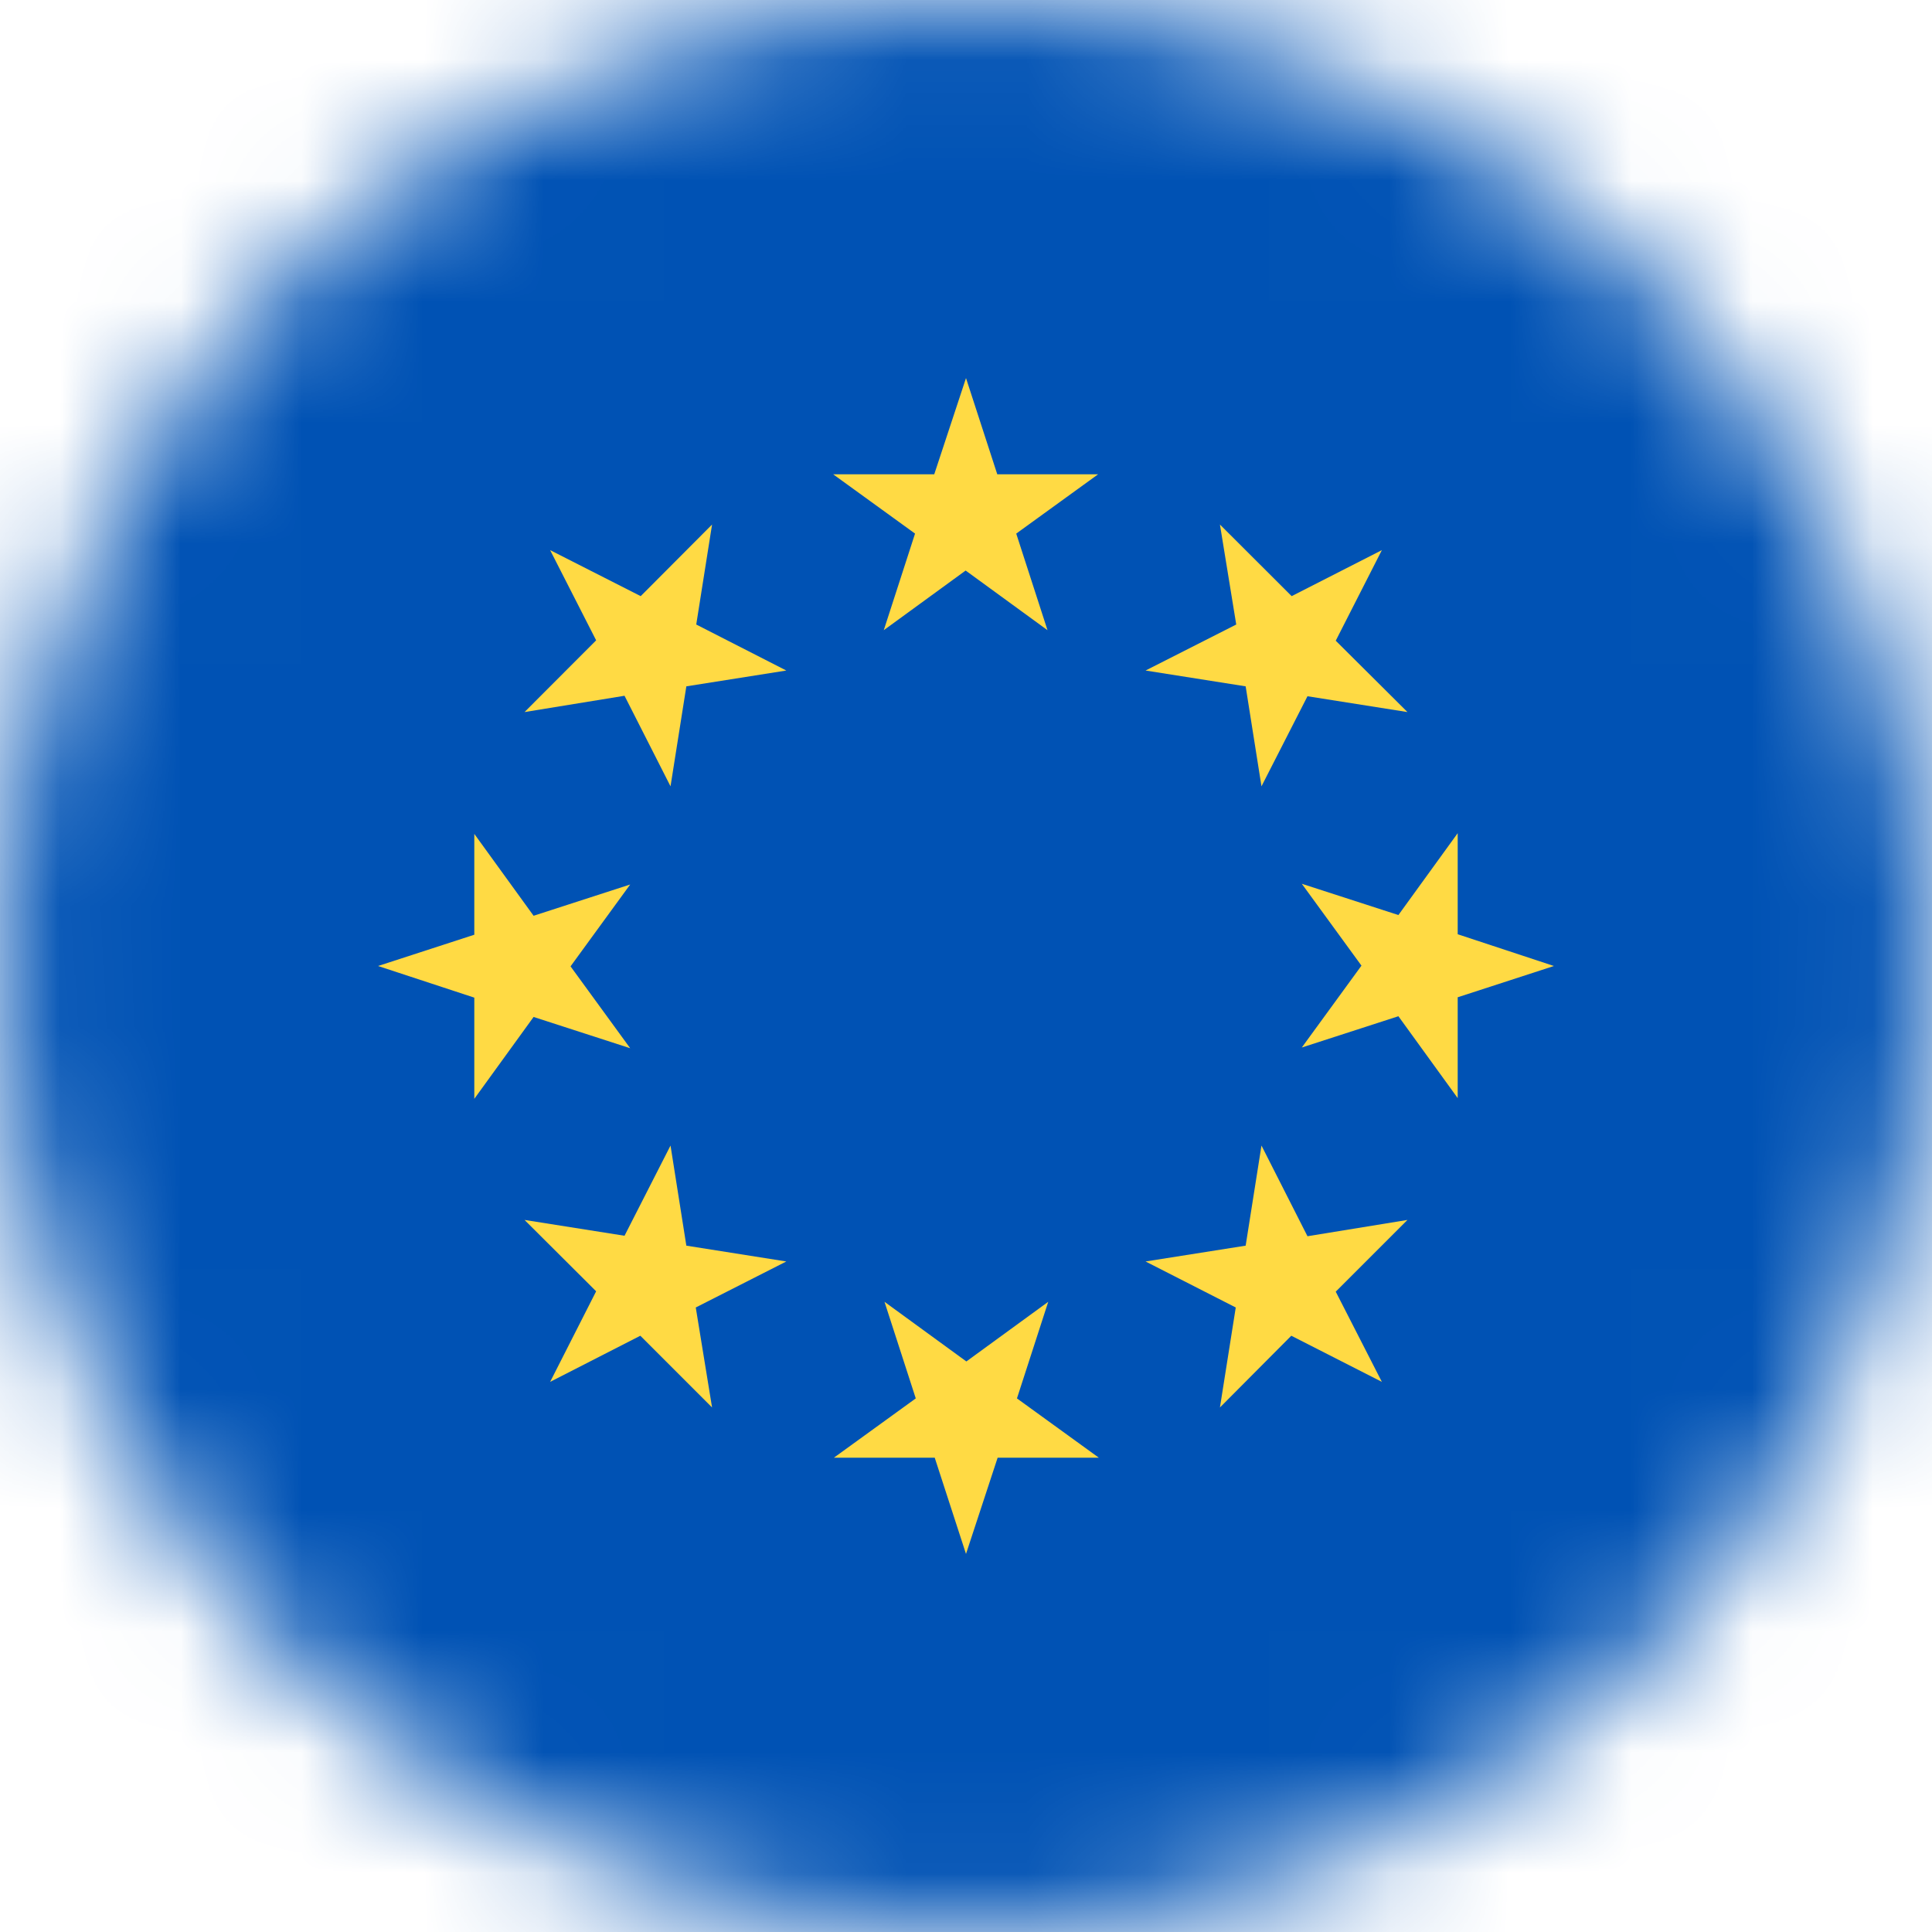 <svg width="16" height="16" viewBox="0 0 16 16" fill="none" xmlns="http://www.w3.org/2000/svg">
<g clip-path="url(#clip0_2495_5995)">
<mask id="mask0_2495_5995" style="mask-type:luminance" maskUnits="userSpaceOnUse" x="0" y="0" width="16" height="16">
<path d="M8 16C12.418 16 16 12.418 16 8C16 3.582 12.418 0 8 0C3.582 0 0 3.582 0 8C0 12.418 3.582 16 8 16Z" fill="white"/>
</mask>
<g mask="url(#mask0_2495_5995)">
<path d="M0 0H16V16H0V0Z" fill="#0052B4"/>
<path d="M8 3.131L8.259 3.928H9.094L8.416 4.419L8.675 5.219L7.997 4.725L7.319 5.219L7.578 4.419L6.9 3.928H7.737L8 3.131ZM4.556 4.556L5.306 4.937L5.897 4.344L5.766 5.172L6.512 5.553L5.684 5.684L5.553 6.512L5.172 5.762L4.344 5.897L4.937 5.303L4.556 4.556ZM3.131 8L3.928 7.741V6.906L4.419 7.584L5.219 7.325L4.725 8.003L5.219 8.681L4.419 8.422L3.928 9.1V8.262L3.131 8ZM4.556 11.444L4.937 10.694L4.344 10.103L5.172 10.234L5.553 9.487L5.684 10.316L6.512 10.447L5.762 10.828L5.897 11.656L5.303 11.062L4.556 11.444ZM8 12.869L7.741 12.072H6.906L7.584 11.581L7.325 10.781L8.003 11.275L8.681 10.781L8.422 11.581L9.1 12.072H8.262L8 12.869ZM11.444 11.444L10.694 11.062L10.103 11.656L10.234 10.828L9.487 10.447L10.316 10.316L10.447 9.487L10.828 10.238L11.656 10.103L11.062 10.697L11.444 11.444ZM12.869 8L12.072 8.259V9.094L11.581 8.416L10.781 8.675L11.275 7.997L10.781 7.319L11.581 7.578L12.072 6.9V7.737L12.869 8ZM11.444 4.556L11.062 5.306L11.656 5.897L10.828 5.766L10.447 6.512L10.316 5.684L9.487 5.553L10.238 5.172L10.103 4.344L10.697 4.937L11.444 4.556Z" fill="#FFDA44"/>
</g>
</g>
<defs>
<clipPath id="clip0_2495_5995">
<rect width="16" height="16" fill="white"/>
</clipPath>
</defs>
</svg>
